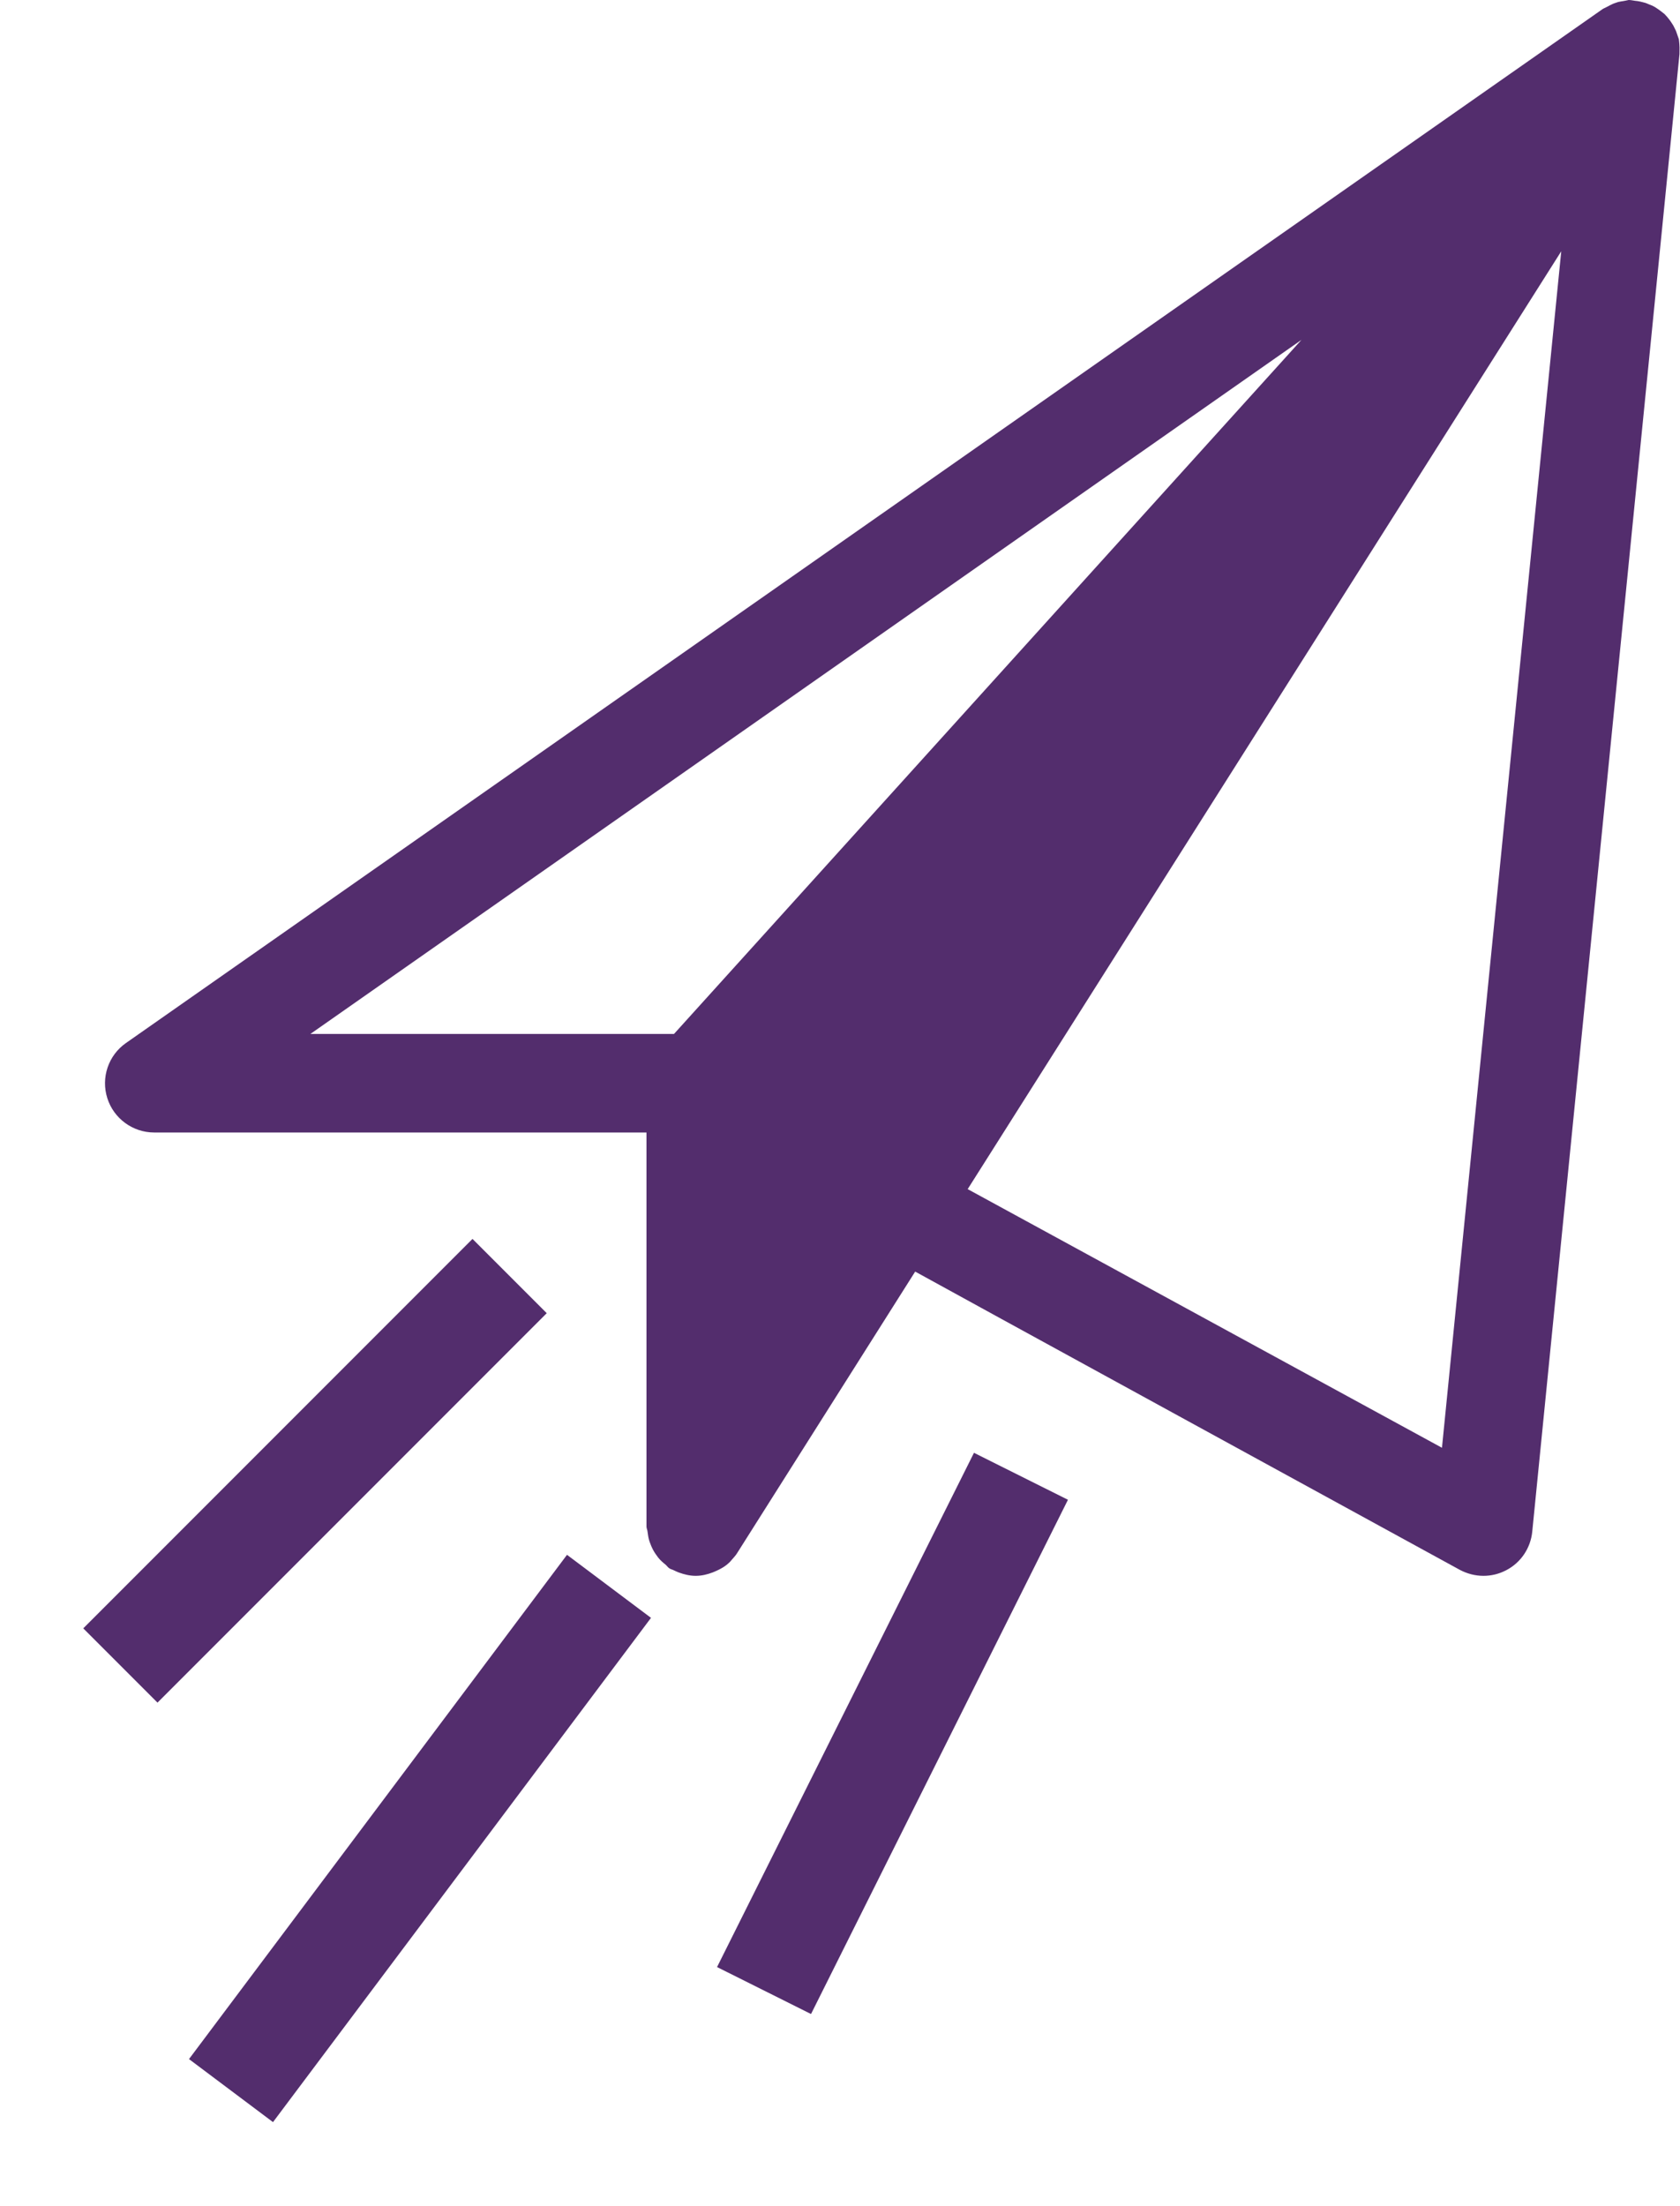 <?xml version="1.0" encoding="UTF-8"?>
<svg width="16px" height="21px" viewBox="0 0 16 21" version="1.1" xmlns="http://www.w3.org/2000/svg" xmlns:xlink="http://www.w3.org/1999/xlink">
    <!-- Generator: Sketch 46.2 (44496) - http://www.bohemiancoding.com/sketch -->
    <title>query_notaddressed</title>
    <desc>Created with Sketch.</desc>
    <defs></defs>
    <g id="Opportunities" stroke="none" stroke-width="1" fill="none" fill-rule="evenodd">
        <g id="Opportunities---Possible-Condition-Open" transform="translate(-219, -912)" fill="#532D6D">
            <g id="Content" transform="translate(195, 96)">
                <g id="Possible-Conditions" transform="translate(0, 30)">
                    <g id="Opportunities" transform="translate(0, 30)">
                        <g id="Possible-Conditions" transform="translate(0, 401)">
                            <g id="Condition" transform="translate(22, 340)">
                                <g id="query_notaddressed" transform="translate(0, 8)">
                                    <g id="Icon/-Sent" transform="translate(3, 7)">
                                        <g id="Btn_icon-/-Primary-/--Default">
                                            <g id="-g-icn_section_queried-/-default">
                                                <path d="M12.733,13.781 L8.216,11.319 L13.869,2.392 L12.733,13.781 Z M5.419,9.842 L1.956,9.842 L11.395,3.235 L5.419,9.842 Z M14.994,0.421 C14.992,0.405 14.992,0.388 14.989,0.373 C14.974,0.328 14.968,0.312 14.962,0.295 C14.942,0.252 14.934,0.238 14.924,0.224 C14.915,0.21 14.907,0.197 14.897,0.185 C14.883,0.167 14.868,0.149 14.852,0.133 C14.81,0.101 14.802,0.094 14.794,0.089 C14.746,0.054 14.725,0.05 14.706,0.042 C14.691,0.036 14.678,0.029 14.661,0.025 C14.602,0.009 14.586,0.009 14.568,0.007 C14.553,0.005 14.533,0 14.511,0 C14.485,0.005 14.472,0.009 14.461,0.01 C14.443,0.013 14.428,0.015 14.411,0.019 C14.393,0.026 14.374,0.03 14.356,0.039 C14.341,0.046 14.327,0.053 14.313,0.061 C14.272,0.082 14.267,0.083 14.265,0.085 L0.2,9.928 C0.032,10.045 -0.04,10.258 0.022,10.453 C0.083,10.647 0.265,10.78 0.468,10.78 L5.157,10.78 L5.157,14.531 C5.157,14.548 5.166,14.564 5.167,14.58 C5.171,14.613 5.176,14.644 5.186,14.674 C5.196,14.702 5.207,14.729 5.221,14.755 C5.235,14.781 5.251,14.803 5.269,14.827 C5.29,14.853 5.313,14.873 5.339,14.894 C5.351,14.904 5.36,14.919 5.374,14.928 C5.388,14.938 5.404,14.94 5.419,14.948 C5.434,14.956 5.448,14.961 5.464,14.968 C5.517,14.987 5.57,15 5.625,15 C5.683,15 5.736,14.987 5.789,14.967 C5.87,14.934 5.913,14.906 5.952,14.867 C5.987,14.826 6.007,14.807 6.022,14.781 L7.716,12.104 C7.726,12.112 12.903,14.943 12.903,14.943 C13.042,15.017 13.206,15.02 13.346,14.946 C13.486,14.873 13.578,14.734 13.593,14.578 L14.995,0.515 C14.996,0.454 14.996,0.438 14.994,0.421 Z" id="Page-1"></path>
                                            </g>
                                        </g>
                                        <polygon id="Line" fill-rule="nonzero" points="4.4 14.8 0.8 19.6 1.6 20.2 5.2 15.4"></polygon>
                                        <polygon id="Line" fill-rule="nonzero" points="8.276 13.829 5.829 18.724 6.724 19.171 9.171 14.276"></polygon>
                                        <polygon id="Line" fill-rule="nonzero" points="3.5 11.793 -0.207 15.5 0.5 16.207 4.207 12.5"></polygon>
                                    </g>
                                </g>
                            </g>
                        </g>
                    </g>
                </g>
            </g>
        </g>
    </g>
</svg>